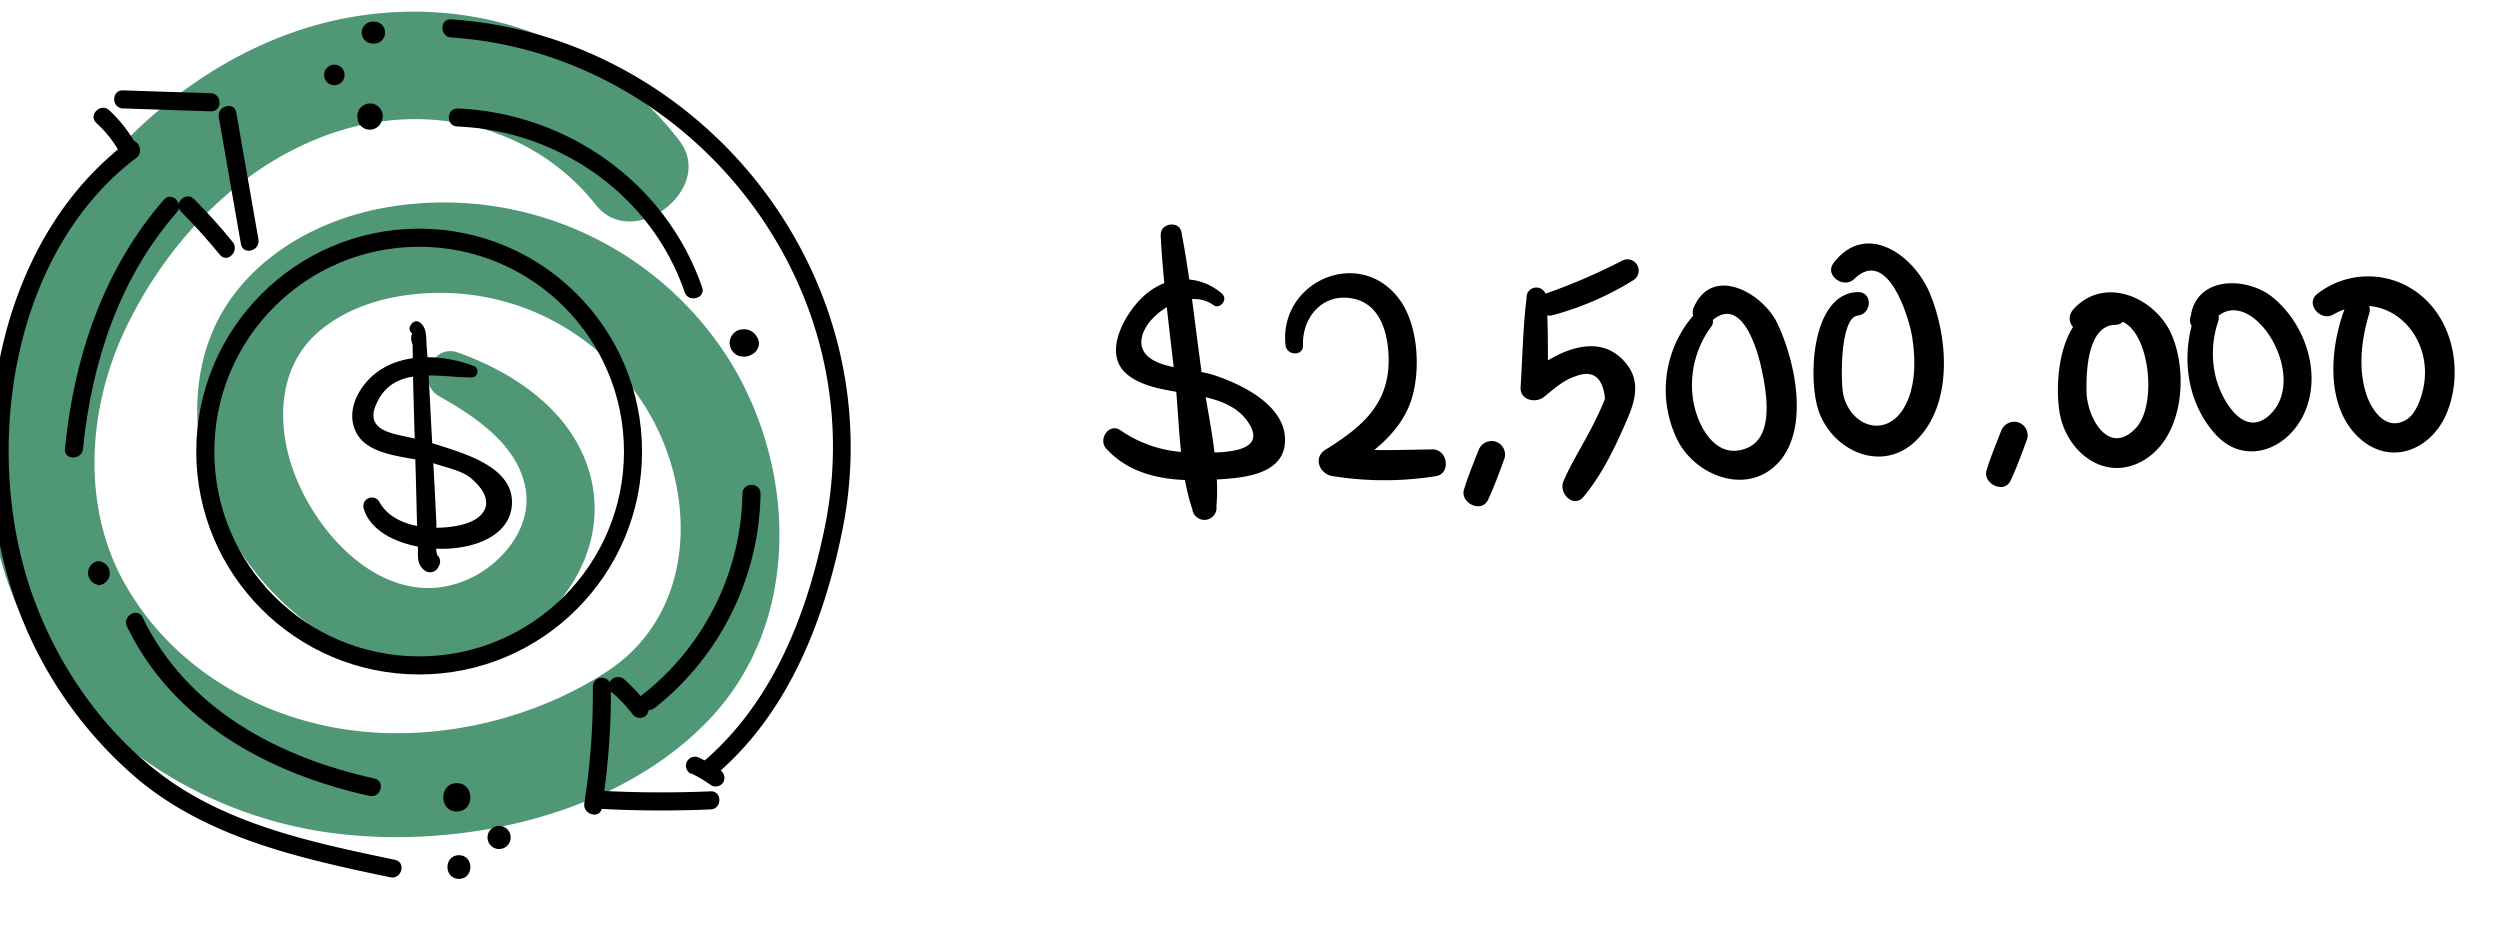 <svg xmlns="http://www.w3.org/2000/svg" viewBox="0 0 415 155"><defs><style>.a{opacity:0.69;}.b{fill:#006837;}.c{fill:none;stroke:#000;stroke-miterlimit:10;stroke-width:3px;}</style></defs><title>Design Thinking Case Study</title><g class="a"><path class="b" d="M72.93,65.79c5.91,3.34,13,8,14.3,15.26,1.2,6.54-3.94,12.69-9.66,15.17-13.76,6-26.57-8.62-29.68-20.67-1.88-7.27-1-15.27,4.93-20.42,5.62-4.87,13.52-6.6,20.79-6.51A40,40,0,0,1,109.83,72.7c5.86,13.65,4,30.27-9.13,38.81s-30.42,12.16-45.76,9.16c-14.33-2.81-27.2-11.13-34.35-24s-6-29.13.34-42.29c7.17-14.95,20-28.13,36.17-32.89,15.35-4.5,31.81-.09,41.84,12.55,6.16,7.76,19.94-2.72,13.84-10.68C99.62,6.13,78-1.11,56.87,3.11s-39.5,20-49.62,38.56c-10.38,19.09-12.95,42.15-3,61.94,9.62,19.12,29.41,31.67,50.28,34.59,21.48,3,48.25-2.69,63.54-19.13,15.13-16.26,14.16-41.91,2.6-59.92a56,56,0,0,0-57.1-24.62c-10.26,1.9-20.4,7.37-26.1,16.34-5.9,9.28-5.86,21.39-2.2,31.48,7.2,19.85,30.72,36.74,51,23.32C94.9,100,100.6,89.93,98.13,79.5,95.6,68.76,85.81,62,76,58.51c-4.3-1.52-7,5.1-3.07,7.28Z"/></g><path d="M78.58,60.73c-5-1.87-11.59-2.29-16.1,1.13-2.93,2.22-5.24,6.47-3.28,10.06,2.23,4.1,9.22,3.81,13.13,5.1,1.83.61,4.36,1.12,5.82,2.34C82.49,83,80.8,86,76.87,87.05c-4.34,1.16-11.5.76-13.92-3.78a1.42,1.42,0,0,0-2.59,1.09c2.44,8.88,24.32,9.36,24.63-.8.18-5.87-7.43-8.12-11.83-9.55a56.68,56.68,0,0,0-5.72-1.52c-3.08-.64-6.74-1.41-5-5.36,2.84-6.58,10.21-4.49,15.92-4.47a1,1,0,0,0,.26-1.93Z"/><path d="M69.82,54.57c-1.46.27-1.9,1.16-1.33,2.66l.05,3c0,2,.07,3.93.11,5.89.11,4.26.25,8.52.37,12.78.11,3.93.18,7.86.34,11.79.07,1.83-.23,3,1.25,4.1a1.54,1.54,0,0,0,2.1-.55l.15-.3A1.42,1.42,0,0,0,72.37,92l-.19-.14c-.94-.69-2.18.45-1.9,1.46l.07.24,1-1.69-.33.05,1.73.71c-.68-1.43-.23-4.27-.32-5.93-.09-2-.19-3.93-.29-5.9L71.5,69c-.2-3.93-.38-7.87-.69-11.79-.1-1.32.06-2.67-1-3.61a1,1,0,0,0-1.52.19l-.2.33a.89.89,0,0,0,.52,1.29l.23.08a.77.77,0,0,0,.94-.94Z"/><circle class="c" cx="69.58" cy="74.96" r="35.5"/><path d="M16,20.42a19.73,19.73,0,0,1,3.78,4.71,1.5,1.5,0,0,0,2.59-1.52,22.89,22.89,0,0,0-4.24-5.31c-1.42-1.31-3.55.81-2.13,2.12Z"/><path d="M30.08,35.16q3.38,3.42,6.42,7.13c1.22,1.5,3.33-.63,2.12-2.12q-3-3.72-6.42-7.13c-1.36-1.38-3.48.74-2.12,2.12Z"/><path d="M20.4,18,35,18.48c1.93.06,1.93-2.94,0-3L20.4,15c-1.93-.06-1.93,2.94,0,3Z"/><path d="M36.32,19.47,40,40.54c.34,1.9,3.23,1.1,2.9-.8L39.22,18.67c-.33-1.9-3.23-1.09-2.9.8Z"/><path d="M98.41,114A117.83,117.83,0,0,1,97,133.34c-.29,1.89,2.6,2.7,2.9.8A123.21,123.21,0,0,0,101.41,114a1.5,1.5,0,0,0-3,0Z"/><path d="M98.62,134.21a189.24,189.24,0,0,0,19.35.15c1.92-.08,1.93-3.08,0-3a192.15,192.15,0,0,1-19.35-.15c-1.92-.12-1.92,2.88,0,3Z"/><path d="M114.71,128.38a20.38,20.38,0,0,1,3.37,2,1.51,1.51,0,0,0,2-.54,1.53,1.53,0,0,0-.54-2,20,20,0,0,0-3.37-2,1.5,1.5,0,1,0-1.51,2.59Z"/><path d="M101.54,114.89a25,25,0,0,1,3.4,3.58,1.55,1.55,0,0,0,2,.54,1.53,1.53,0,0,0,.54-2.06,28.86,28.86,0,0,0-3.86-4.18c-1.45-1.27-3.58.84-2.13,2.12Z"/><path d="M16.22,97.15a2,2,0,0,0,2-2,2,2,0,0,0-2-2,2,2,0,0,0,0,3.92Z"/><path d="M55.5,14.14a1.7,1.7,0,0,0,0-3.4,1.7,1.7,0,0,0,0,3.4Z"/><path d="M62.64,3.69a2.17,2.17,0,0,0-1.31,0,1.8,1.8,0,0,0,0,3.45,2.25,2.25,0,0,0,1.31,0,1.82,1.82,0,0,0,0-3.48Z"/><path d="M63.46,20l0-.16a2.11,2.11,0,1,0-4.07,0l0,.16a2.08,2.08,0,0,0,2,1.53,2.11,2.11,0,0,0,2-1.53Z"/><path d="M124.43,54.92l-.15-.05,1.3,1,0-.07a2.4,2.4,0,0,0-2.63-1.07l-.16,0a2.31,2.31,0,0,0-1.67,2.2,2.34,2.34,0,0,0,1.67,2.2l.16,0a2.38,2.38,0,0,0,2.63-1.07l0-.07-1.3,1,.15,0A2.18,2.18,0,0,0,126,57a2.23,2.23,0,0,0-1.56-2Z"/><path d="M75.83,134.71c3,0,3-4.71,0-4.71s-3,4.71,0,4.71Z"/><path d="M76.18,145.9c2.54,0,2.54-3.94,0-3.94s-2.53,3.94,0,3.94Z"/><path d="M82.85,140.94a1.92,1.92,0,0,0,0-3.84,1.92,1.92,0,0,0,0,3.84Z"/><path d="M21.08,104c7.65,15.86,23.66,24.47,40.27,28.12,1.88.42,2.69-2.48.8-2.89-15.92-3.5-31.14-11.51-38.48-26.74-.83-1.74-3.42-.22-2.59,1.51Z"/><path d="M13.78,74.51c1.41-14.27,6-28.32,15.56-39.25,1.27-1.45-.85-3.58-2.12-2.12C17.11,44.72,12.27,59.39,10.78,74.51c-.19,1.92,2.81,1.91,3,0Z"/><path d="M108.7,117.51a46.23,46.23,0,0,0,17.55-35.57c0-1.93-3-1.93-3,0a43.36,43.36,0,0,1-16.67,33.44c-1.52,1.2.62,3.31,2.12,2.13Z"/><path d="M76,21c16.83.72,32.18,11.42,37.66,27.51.62,1.82,3.52,1,2.9-.8C110.59,30.35,94.18,18.81,76,18,74,18,74,21,76,21Z"/><path d="M65.62,142.74c-13.48-2.83-27.68-5.74-38.91-14.21C16.47,120.81,8.82,109.34,4.86,97.21c-7.63-23.4-2.85-55.42,17.76-71,1.52-1.15,0-3.75-1.51-2.59C-.19,39.71-5.86,71.9,1.48,96.45a68.57,68.57,0,0,0,22,33.4c11.78,9.47,26.84,12.75,41.3,15.78,1.89.4,2.69-2.49.8-2.89Z"/><path d="M74.89,6.22c26.31,1.73,49.43,19.5,58.91,44a66.36,66.36,0,0,1,3,37.84c-3,14.42-8.75,28.84-20.26,38.56-1.48,1.24.65,3.36,2.12,2.12,11.88-10,17.89-25,21-39.88a69.54,69.54,0,0,0-3.52-40.7C126,23,102.14,5,74.89,3.22c-1.93-.13-1.92,2.87,0,3Z"/><path d="M253.42,49.39c-.61,4.93-.68,9.92-1,14.87-.14,2.18,2.49,2.74,3.89,1.62,1.55-1.24,3.26-2.81,5.21-3.41,2.89-1.12,4.54.12,4.92,3.72-.44,1.1-.93,2.18-1.45,3.24-1.68,3.55-3.88,6.85-5.45,10.43-.87,2,1.66,4.62,3.35,2.58,3.16-3.79,5.39-8.56,7.33-13.08,1.25-2.92,2-6-.06-8.73-4.7-6.3-12.59-1.86-17.08,2l3.9,1.61c-.07-5,.08-9.93-.3-14.87a1.64,1.64,0,0,0-3.28,0Z"/><path d="M257.79,52.31a49.92,49.92,0,0,0,13.43-5.85,1.87,1.87,0,0,0-1.88-3.22,100.26,100.26,0,0,1-12.55,5.43c-2.29.75-1.34,4.33,1,3.64Z"/><path d="M202.92,48.8c-4.06-3.52-9.5-3.12-13.33.6-3,2.88-6.55,9.31-2.54,12.7,5.28,4.45,16.1,1.72,20.24,8.14,3.6,5.58-6.62,4.87-9.13,4.84A20.65,20.65,0,0,1,186,71.43c-1.88-1.31-3.78,1.49-2.35,3.06,4.47,4.89,11.14,5.49,17.43,5.15,4.4-.24,12.12-.46,12.24-6.48.11-5.85-7.13-9.35-11.78-10.88-3-1-8-1-10.5-2.74-5.52-3.75,4.79-12.94,10.41-8.89,1.08.79,2.45-1,1.43-1.85Z"/><path d="M192.66,38.94c.42,7.86,1.46,15.7,2.35,23.52.8,7.09.64,15.32,2.92,22.09a2,2,0,0,0,4-.53c.63-7.54-1.66-16-2.64-23.52-1-7.34-1.79-14.74-3.18-22-.37-1.91-3.51-1.48-3.41.46Z"/><path d="M281.34,52.09a18.88,18.88,0,0,0-2.77,21.18c3.22,6,11.86,9.06,16.85,3.29s2.48-17-.44-23c-2.34-4.84-10.6-9.6-13.75-2.67a1.91,1.91,0,0,0,3,2.3c4.89-4.18,7.5,4.83,8.16,7.92.85,3.94,2.19,11.29-2.31,13.23-5.37,2.32-8.55-4-9.08-8.37a16.26,16.26,0,0,1,3.07-11.75c1.14-1.59-1.4-3.53-2.71-2.09Z"/><path d="M308.36,48.48c-7.72.25-8.33,14.69-6.4,19.93,2.43,6.57,10.5,10.1,16,4.83,6.31-6,5.47-17.37,2.32-24.72-2.73-6.35-10.65-11.84-15.93-4.83-1.52,2,1.71,4.32,3.43,2.64,5.51-5.42,9.11,6.21,9.65,9.67.59,3.75.62,8.4-1.43,11.79-2.88,4.77-8.43,3.24-9.94-1.92-.56-1.9-.7-13.14,2.29-13.47,2.44-.27,2.57-4,0-3.92Z"/><path d="M332.14,71.66c-.83,2.13-1.71,4.23-2.37,6.42s2.92,4,4,1.68,1.88-4.57,2.74-6.9a2.27,2.27,0,0,0-1.58-2.78,2.32,2.32,0,0,0-2.78,1.58Z"/><path d="M245.39,74.86c-.83,2.13-1.71,4.23-2.37,6.42s2.92,4,4,1.68,1.88-4.57,2.74-6.9a2.27,2.27,0,0,0-1.58-2.78,2.32,2.32,0,0,0-2.78,1.58Z"/><path d="M351.18,50.5c-8.61-.35-10.25,11-9.35,17.57.92,6.89,7.7,12.31,14.28,8.18,6.35-4,7.14-14.44,4.34-20.78-2.71-6.11-11.07-9.75-16.2-4.2-2.07,2.23,1,5.07,3.26,3.26,8.37-6.64,11.58,11.71,7.05,16.52s-8.08-1.76-8.19-5.9c-.09-3.49.16-11.18,4.81-11.23a1.71,1.71,0,0,0,0-3.42Z"/><path d="M364.37,52.3c-2.36,6.59-1.45,14.35,3.31,19.7s11.81,2.81,14.69-3.1c3.17-6.54.45-14.93-5-19.46-4.21-3.53-12.69-3.73-13.7,3A1.8,1.8,0,0,0,367,53.83c5.72-8.42,16.85,8.27,9.82,15-4.2,4-7.78-2.06-8.85-5.65a16.45,16.45,0,0,1,.25-9.82c.77-2.46-3-3.43-3.82-1.06Z"/><path d="M389.32,51c-2.51,6.47-3.41,16.11,2.05,21.45,5.29,5.16,12.31,2.28,14.84-4s1.29-14.49-4-19.12a13.71,13.71,0,0,0-17.57-.52c-2,1.59.55,4.61,2.65,3.42,8.54-4.85,16.84,3.14,15,12.12-.38,1.8-1.26,4.51-3.05,5.45-3.43,1.81-5.76-2.12-6.51-4.6-1.3-4.28-.7-9,.56-13.15.76-2.55-3-3.46-3.91-1.08Z"/><path d="M216.3,57.31c-.16-4.34,2.9-8.36,7.57-7.86s6.25,4.69,6.58,8.78c.67,8.29-3.85,12.35-10.39,16.4-2.17,1.34-1,4.11,1.19,4.41a54.44,54.44,0,0,0,17.14,0c2.53-.47,1.91-4.47-.6-4.44-5.58.07-11,.35-16.54-.34l1.2,4.42c5.19-3.29,10.61-7.06,12.14-13.39,1.17-4.79.7-11.61-2.35-15.68-6.59-8.77-19.93-2.88-18.85,7.66.19,1.82,3,1.91,2.91,0Z"/></svg>